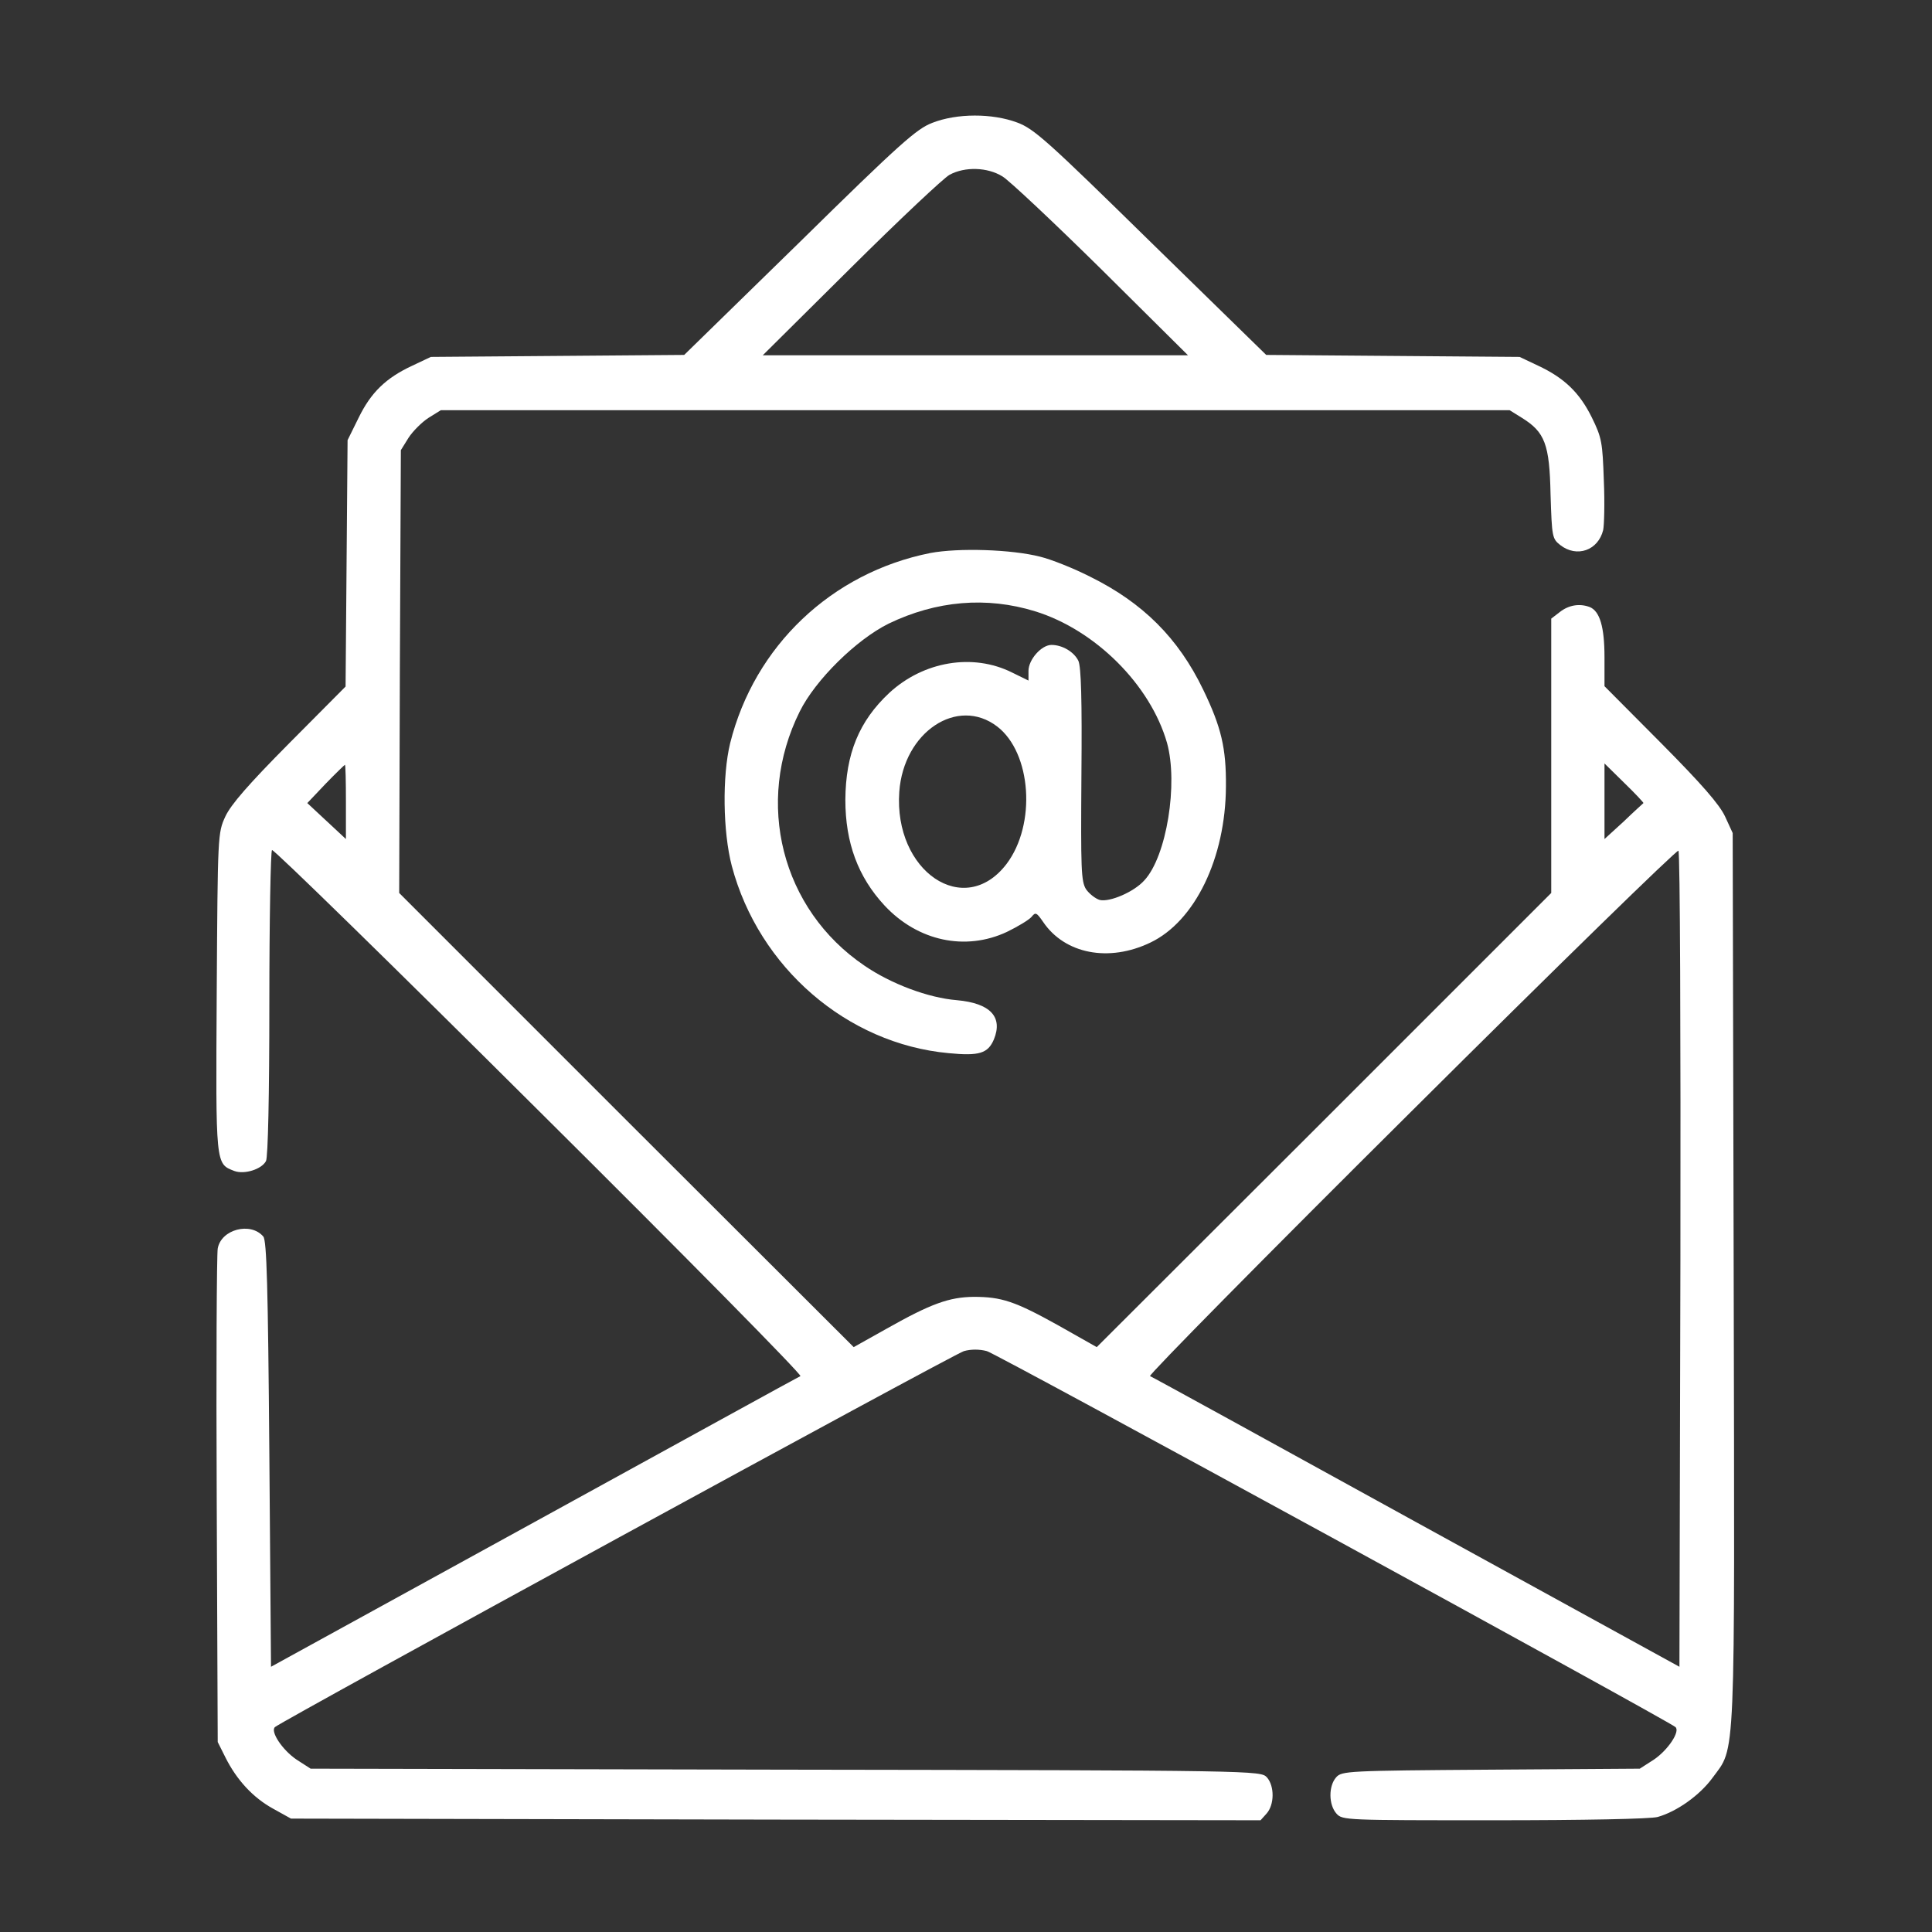<svg width="85" height="85" viewBox="0 0 85 85" fill="none" xmlns="http://www.w3.org/2000/svg">
<rect x="0" y="0" width="85" height="85" fill="#333333" stroke="none"/>
<path d="M41.016 5.405C40.327 5.668 39.595 6.313 35.171 10.664L30.102 15.615L24.536 15.659L18.954 15.703L18.149 16.084C16.977 16.626 16.318 17.27 15.776 18.384L15.292 19.365L15.248 24.785L15.204 30.205L12.729 32.695C10.927 34.512 10.165 35.391 9.916 35.918C9.579 36.651 9.579 36.709 9.535 43.667C9.491 51.299 9.477 51.197 10.312 51.519C10.751 51.68 11.513 51.446 11.703 51.08C11.791 50.904 11.85 48.209 11.85 44.136C11.85 40.474 11.908 37.442 11.967 37.398C12.04 37.354 17.328 42.525 23.73 48.897C30.131 55.255 35.303 60.499 35.215 60.543C35.141 60.572 29.868 63.472 23.496 66.974L11.923 73.331L11.85 63.985C11.791 56.544 11.733 54.595 11.586 54.405C11.03 53.746 9.726 54.083 9.579 54.932C9.535 55.181 9.506 60.176 9.535 66.021L9.579 76.642L9.916 77.316C10.414 78.312 11.132 79.088 12.011 79.572L12.802 80.011L34.131 80.055L55.459 80.084L55.723 79.791C56.075 79.396 56.075 78.575 55.738 78.195C55.459 77.902 55.357 77.887 34.556 77.858L13.666 77.814L13.051 77.418C12.421 76.993 11.879 76.173 12.099 75.983C12.436 75.69 41.982 59.561 42.407 59.444C42.715 59.356 43.096 59.356 43.418 59.444C43.858 59.561 73.375 75.69 73.712 75.983C73.931 76.173 73.389 76.993 72.76 77.418L72.144 77.814L65.596 77.858C59.268 77.902 59.034 77.916 58.785 78.195C58.448 78.575 58.448 79.396 58.799 79.791C59.063 80.084 59.195 80.084 65.743 80.084C69.669 80.084 72.642 80.026 72.935 79.938C73.77 79.703 74.781 78.986 75.338 78.224C76.378 76.803 76.319 77.96 76.275 56.207L76.231 36.651L75.894 35.918C75.645 35.391 74.884 34.512 73.082 32.695L70.591 30.19V28.916C70.591 27.583 70.386 26.88 69.932 26.704C69.493 26.543 69.024 26.616 68.629 26.924L68.248 27.217V33.252V39.287L58.257 49.278L48.252 59.268L46.568 58.316C44.648 57.247 44.062 57.056 42.832 57.056C41.763 57.071 40.972 57.349 39.023 58.448L37.559 59.268L27.553 49.278L17.563 39.287L17.592 29.546L17.636 19.805L17.973 19.262C18.163 18.97 18.559 18.574 18.852 18.384L19.394 18.047H42.905H66.417L66.959 18.384C67.969 19.013 68.174 19.541 68.218 21.753C68.277 23.628 68.292 23.701 68.643 23.979C69.376 24.551 70.313 24.214 70.533 23.32C70.577 23.115 70.606 22.134 70.562 21.137C70.504 19.468 70.474 19.262 70.035 18.369C69.493 17.27 68.819 16.626 67.662 16.084L66.856 15.703L61.275 15.659L55.708 15.615L50.64 10.664C46.069 6.181 45.498 5.668 44.751 5.39C43.652 4.98 42.1 4.98 41.016 5.405ZM44.106 7.763C44.4 7.939 46.362 9.785 48.457 11.85L52.266 15.63H42.905H33.559L37.441 11.777C39.565 9.667 41.528 7.822 41.777 7.69C42.451 7.324 43.447 7.353 44.106 7.763ZM15.219 35.288V36.914L14.369 36.123L13.52 35.332L14.325 34.483C14.765 34.028 15.161 33.648 15.175 33.648C15.204 33.648 15.219 34.38 15.219 35.288ZM72.305 35.332C72.291 35.347 71.895 35.698 71.441 36.138L70.591 36.914V35.244V33.589L71.47 34.453C71.954 34.922 72.32 35.318 72.305 35.332ZM73.931 55.445L73.888 73.331L62.315 66.974C55.957 63.472 50.684 60.572 50.596 60.543C50.523 60.499 55.694 55.255 62.095 48.897C68.497 42.525 73.785 37.368 73.844 37.427C73.917 37.5 73.946 45.601 73.931 55.445Z" fill="white"/>
<path d="M40.928 24.331C36.592 25.195 33.193 28.418 32.124 32.696C31.772 34.146 31.802 36.592 32.197 38.101C33.384 42.569 37.266 45.923 41.733 46.334C43.081 46.465 43.462 46.348 43.726 45.733C44.136 44.737 43.565 44.136 42.1 44.004C40.84 43.902 39.199 43.286 38.027 42.481C34.38 40.005 33.193 35.303 35.185 31.304C35.874 29.912 37.676 28.14 39.097 27.437C41.191 26.426 43.403 26.235 45.542 26.895C48.194 27.715 50.611 30.132 51.343 32.681C51.841 34.468 51.328 37.676 50.347 38.731C49.893 39.243 48.823 39.698 48.384 39.595C48.194 39.536 47.93 39.331 47.783 39.126C47.564 38.775 47.549 38.262 47.578 34.102C47.608 30.762 47.564 29.355 47.446 29.077C47.256 28.682 46.743 28.374 46.26 28.374C45.82 28.374 45.249 29.019 45.249 29.517V29.942L44.531 29.59C42.803 28.726 40.635 29.092 39.126 30.483C37.793 31.729 37.207 33.164 37.192 35.186C37.192 37.075 37.749 38.584 38.921 39.844C40.386 41.411 42.48 41.851 44.297 41.001C44.78 40.767 45.264 40.474 45.381 40.342C45.557 40.122 45.601 40.137 45.894 40.562C46.846 41.968 48.779 42.349 50.611 41.47C52.574 40.533 53.921 37.749 53.936 34.6C53.95 32.915 53.731 31.992 52.94 30.352C51.841 28.067 50.274 26.514 47.959 25.371C47.241 25.005 46.245 24.609 45.762 24.492C44.502 24.17 42.173 24.097 40.928 24.331ZM43.872 31.963C45.381 33.12 45.601 36.27 44.282 38.013C42.422 40.445 39.316 38.335 39.565 34.834C39.756 32.197 42.129 30.63 43.872 31.963Z" fill="white"/>
</svg>
